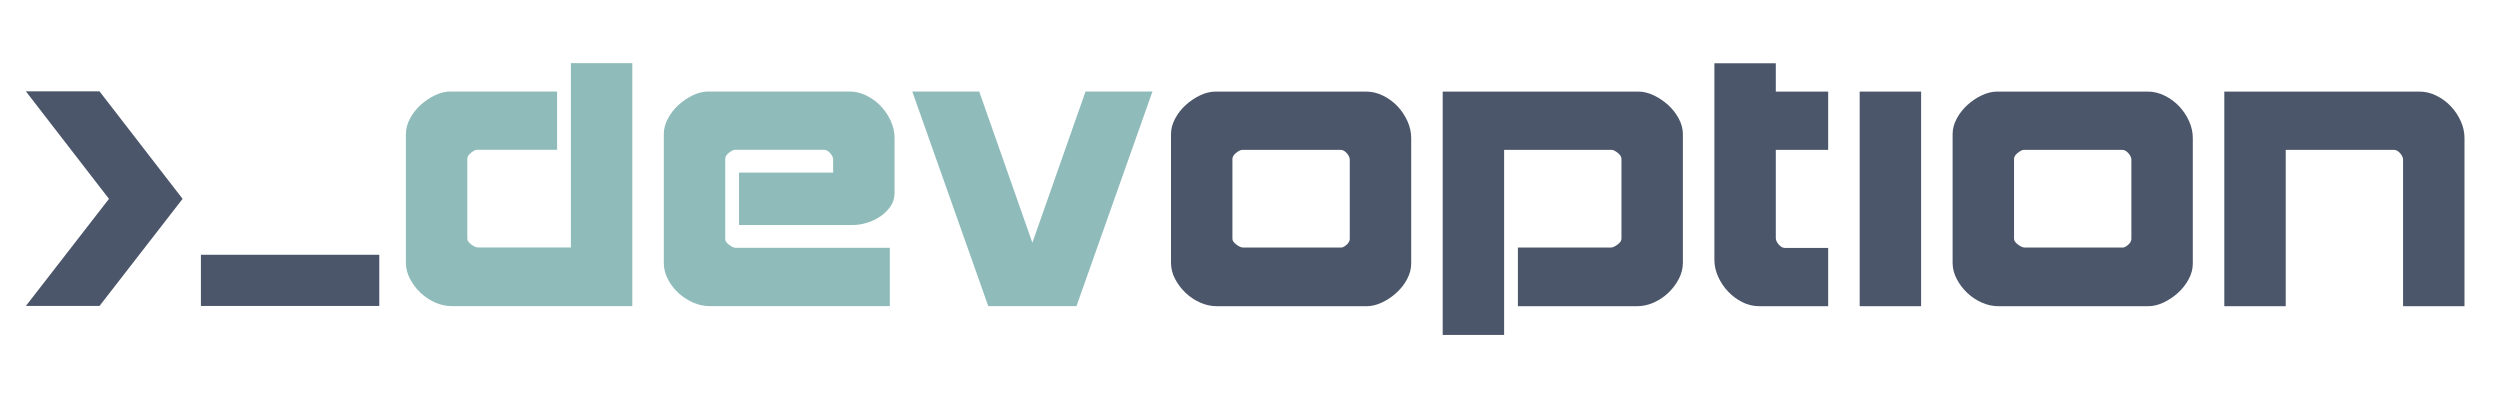<svg height="100%" stroke-miterlimit="10" style="fill-rule:nonzero;clip-rule:evenodd;stroke-linecap:round;stroke-linejoin:round;" version="1.1" viewBox="0 0 380.943 60.034" width="100%" xml:space="preserve" xmlns="http://www.w3.org/2000/svg" xmlns:xlink="http://www.w3.org/1999/xlink">
    <defs/>
    <g id="Logo">
        <g opacity="1">
            <g fill="#8FBCBB" opacity="1" stroke="none">
                <path d="M86.99 37.704L86.99 9.624L96.35 9.624L96.35 46.644L68.81 46.644C67.97 46.644 67.14 46.464 66.32 46.104C65.5 45.744 64.76 45.254 64.1 44.634C63.44 44.014 62.9 43.304 62.48 42.504C62.06 41.704 61.85 40.884 61.85 40.044L61.85 20.424C61.85 19.624 62.06 18.834 62.48 18.054C62.9 17.274 63.44 16.584 64.1 15.984C64.76 15.384 65.49 14.894 66.29 14.514C67.09 14.134 67.87 13.944 68.63 13.944L84.89 13.944L84.89 22.824L72.71 22.824C72.47 22.824 72.16 22.974 71.78 23.274C71.4 23.574 71.21 23.884 71.21 24.204L71.21 36.384C71.21 36.664 71.41 36.954 71.81 37.254C72.21 37.554 72.55 37.704 72.83 37.704L86.99 37.704Z"/>
                <path d="M112.61 34.284L112.61 26.304L126.95 26.304L126.95 24.324C126.95 24.004 126.8 23.674 126.5 23.334C126.2 22.994 125.89 22.824 125.57 22.824L112.01 22.824C111.77 22.824 111.46 22.974 111.08 23.274C110.7 23.574 110.51 23.884 110.51 24.204L110.51 36.444C110.51 36.724 110.71 37.014 111.11 37.314C111.51 37.614 111.85 37.764 112.13 37.764L135.59 37.764L135.59 46.644L108.11 46.644C107.27 46.644 106.44 46.464 105.62 46.104C104.8 45.744 104.06 45.264 103.4 44.664C102.74 44.064 102.2 43.364 101.78 42.564C101.36 41.764 101.15 40.944 101.15 40.104L101.15 20.424C101.15 19.624 101.36 18.834 101.78 18.054C102.2 17.274 102.74 16.584 103.4 15.984C104.06 15.384 104.79 14.894 105.59 14.514C106.39 14.134 107.17 13.944 107.93 13.944L129.47 13.944C130.35 13.944 131.21 14.154 132.05 14.574C132.89 14.994 133.62 15.534 134.24 16.194C134.86 16.854 135.36 17.604 135.74 18.444C136.12 19.284 136.31 20.144 136.31 21.024L136.31 29.424C136.31 30.184 136.1 30.864 135.68 31.464C135.26 32.064 134.74 32.574 134.12 32.994C133.5 33.414 132.82 33.734 132.08 33.954C131.34 34.174 130.65 34.284 130.01 34.284L112.61 34.284Z"/>
                <path d="M175.61 13.944L165.41 13.944L157.31 36.984L149.21 13.944L139.01 13.944L150.59 46.644L164.03 46.644L175.61 13.944Z"/>
            </g>
            <g fill="#4C566A" opacity="1" stroke="none">
                <path d="M208.253 46.657L185.393 46.657C184.553 46.657 183.723 46.477 182.903 46.117C182.083 45.758 181.343 45.267 180.683 44.648C180.023 44.028 179.483 43.318 179.063 42.517C178.643 41.718 178.433 40.898 178.433 40.057L178.433 20.438C178.433 19.637 178.643 18.848 179.063 18.067C179.483 17.288 180.023 16.598 180.683 15.998C181.343 15.398 182.073 14.908 182.873 14.527C183.673 14.148 184.453 13.957 185.213 13.957L208.193 13.957C209.073 13.957 209.933 14.168 210.773 14.588C211.613 15.008 212.343 15.547 212.963 16.207C213.583 16.867 214.083 17.617 214.463 18.457C214.843 19.297 215.033 20.157 215.033 21.038L215.033 40.178C215.033 40.977 214.823 41.767 214.403 42.547C213.983 43.328 213.443 44.017 212.783 44.617C212.123 45.218 211.393 45.708 210.593 46.087C209.793 46.468 209.013 46.657 208.253 46.657ZM187.793 36.398C187.793 36.678 187.993 36.968 188.393 37.267C188.793 37.568 189.133 37.718 189.413 37.718L204.473 37.718C204.753 37.638 205.023 37.468 205.283 37.208C205.543 36.947 205.673 36.678 205.673 36.398L205.673 24.337C205.673 24.017 205.523 23.688 205.223 23.348C204.923 23.008 204.613 22.837 204.293 22.837L189.293 22.837C189.053 22.837 188.743 22.988 188.363 23.288C187.983 23.587 187.793 23.898 187.793 24.218L187.793 36.398Z"/>
                <path d="M249.473 46.657C250.313 46.657 251.143 46.477 251.963 46.117C252.783 45.758 253.523 45.267 254.183 44.648C254.843 44.028 255.383 43.318 255.803 42.517C256.223 41.718 256.433 40.898 256.433 40.057L256.433 20.438C256.433 19.637 256.223 18.848 255.803 18.067C255.383 17.288 254.843 16.598 254.183 15.998C253.523 15.398 252.793 14.908 251.993 14.527C251.193 14.148 250.413 13.957 249.653 13.957L219.833 13.957L219.833 51.038L229.193 51.038L229.193 22.837L245.573 22.837C245.813 22.837 246.123 22.988 246.503 23.288C246.883 23.587 247.073 23.898 247.073 24.218L247.073 36.398C247.073 36.678 246.873 36.968 246.473 37.267C246.073 37.568 245.733 37.718 245.453 37.718L231.293 37.718L231.293 46.657L249.473 46.657Z"/>
                <path d="M278.573 37.778L278.573 46.657L268.073 46.657C267.153 46.657 266.283 46.447 265.463 46.028C264.643 45.608 263.923 45.068 263.303 44.407C262.683 43.748 262.183 42.998 261.803 42.157C261.423 41.318 261.233 40.458 261.233 39.578L261.233 9.638L270.593 9.638L270.593 13.957L278.573 13.957L278.573 22.837L270.593 22.837L270.593 36.278C270.593 36.597 270.743 36.928 271.043 37.267C271.343 37.608 271.653 37.778 271.973 37.778L278.573 37.778Z"/>
                <path d="M283.373 13.957L292.733 13.957L292.733 46.657L283.373 46.657L283.373 13.957Z"/>
                <path d="M327.353 46.657L304.493 46.657C303.653 46.657 302.823 46.477 302.003 46.117C301.183 45.758 300.443 45.267 299.783 44.648C299.123 44.028 298.583 43.318 298.163 42.517C297.743 41.718 297.533 40.898 297.533 40.057L297.533 20.438C297.533 19.637 297.743 18.848 298.163 18.067C298.583 17.288 299.123 16.598 299.783 15.998C300.443 15.398 301.173 14.908 301.973 14.527C302.773 14.148 303.553 13.957 304.313 13.957L327.293 13.957C328.173 13.957 329.033 14.168 329.873 14.588C330.713 15.008 331.443 15.547 332.063 16.207C332.683 16.867 333.183 17.617 333.563 18.457C333.943 19.297 334.133 20.157 334.133 21.038L334.133 40.178C334.133 40.977 333.923 41.767 333.503 42.547C333.083 43.328 332.543 44.017 331.883 44.617C331.223 45.218 330.493 45.708 329.693 46.087C328.893 46.468 328.113 46.657 327.353 46.657ZM306.893 36.398C306.893 36.678 307.093 36.968 307.493 37.267C307.893 37.568 308.233 37.718 308.513 37.718L323.573 37.718C323.853 37.638 324.123 37.468 324.383 37.208C324.643 36.947 324.773 36.678 324.773 36.398L324.773 24.337C324.773 24.017 324.623 23.688 324.323 23.348C324.023 23.008 323.713 22.837 323.393 22.837L308.393 22.837C308.153 22.837 307.843 22.988 307.463 23.288C307.083 23.587 306.893 23.898 306.893 24.218L306.893 36.398Z"/>
                <path d="M348.293 22.837L348.293 46.657L338.933 46.657L338.933 13.957L368.693 13.957C369.573 13.957 370.433 14.168 371.273 14.588C372.113 15.008 372.843 15.547 373.463 16.207C374.083 16.867 374.583 17.617 374.963 18.457C375.343 19.297 375.533 20.157 375.533 21.038L375.533 46.657L366.173 46.657L366.173 24.337C366.173 24.017 366.023 23.688 365.723 23.348C365.423 23.008 365.113 22.837 364.793 22.837L348.293 22.837Z"/>
            </g>
            <path d="M27.824 30.3L15.164 46.62L3.944 46.62L16.604 30.3L3.944 13.92L15.164 13.92L27.824 30.3Z" fill="#4C566A" opacity="1" stroke="none"/>
            <path d="M57.794 38.82L57.794 46.62L30.614 46.62L30.614 38.82L57.794 38.82Z" fill="#4C566A" opacity="1" stroke="none"/>
        </g>
    </g>
</svg>
